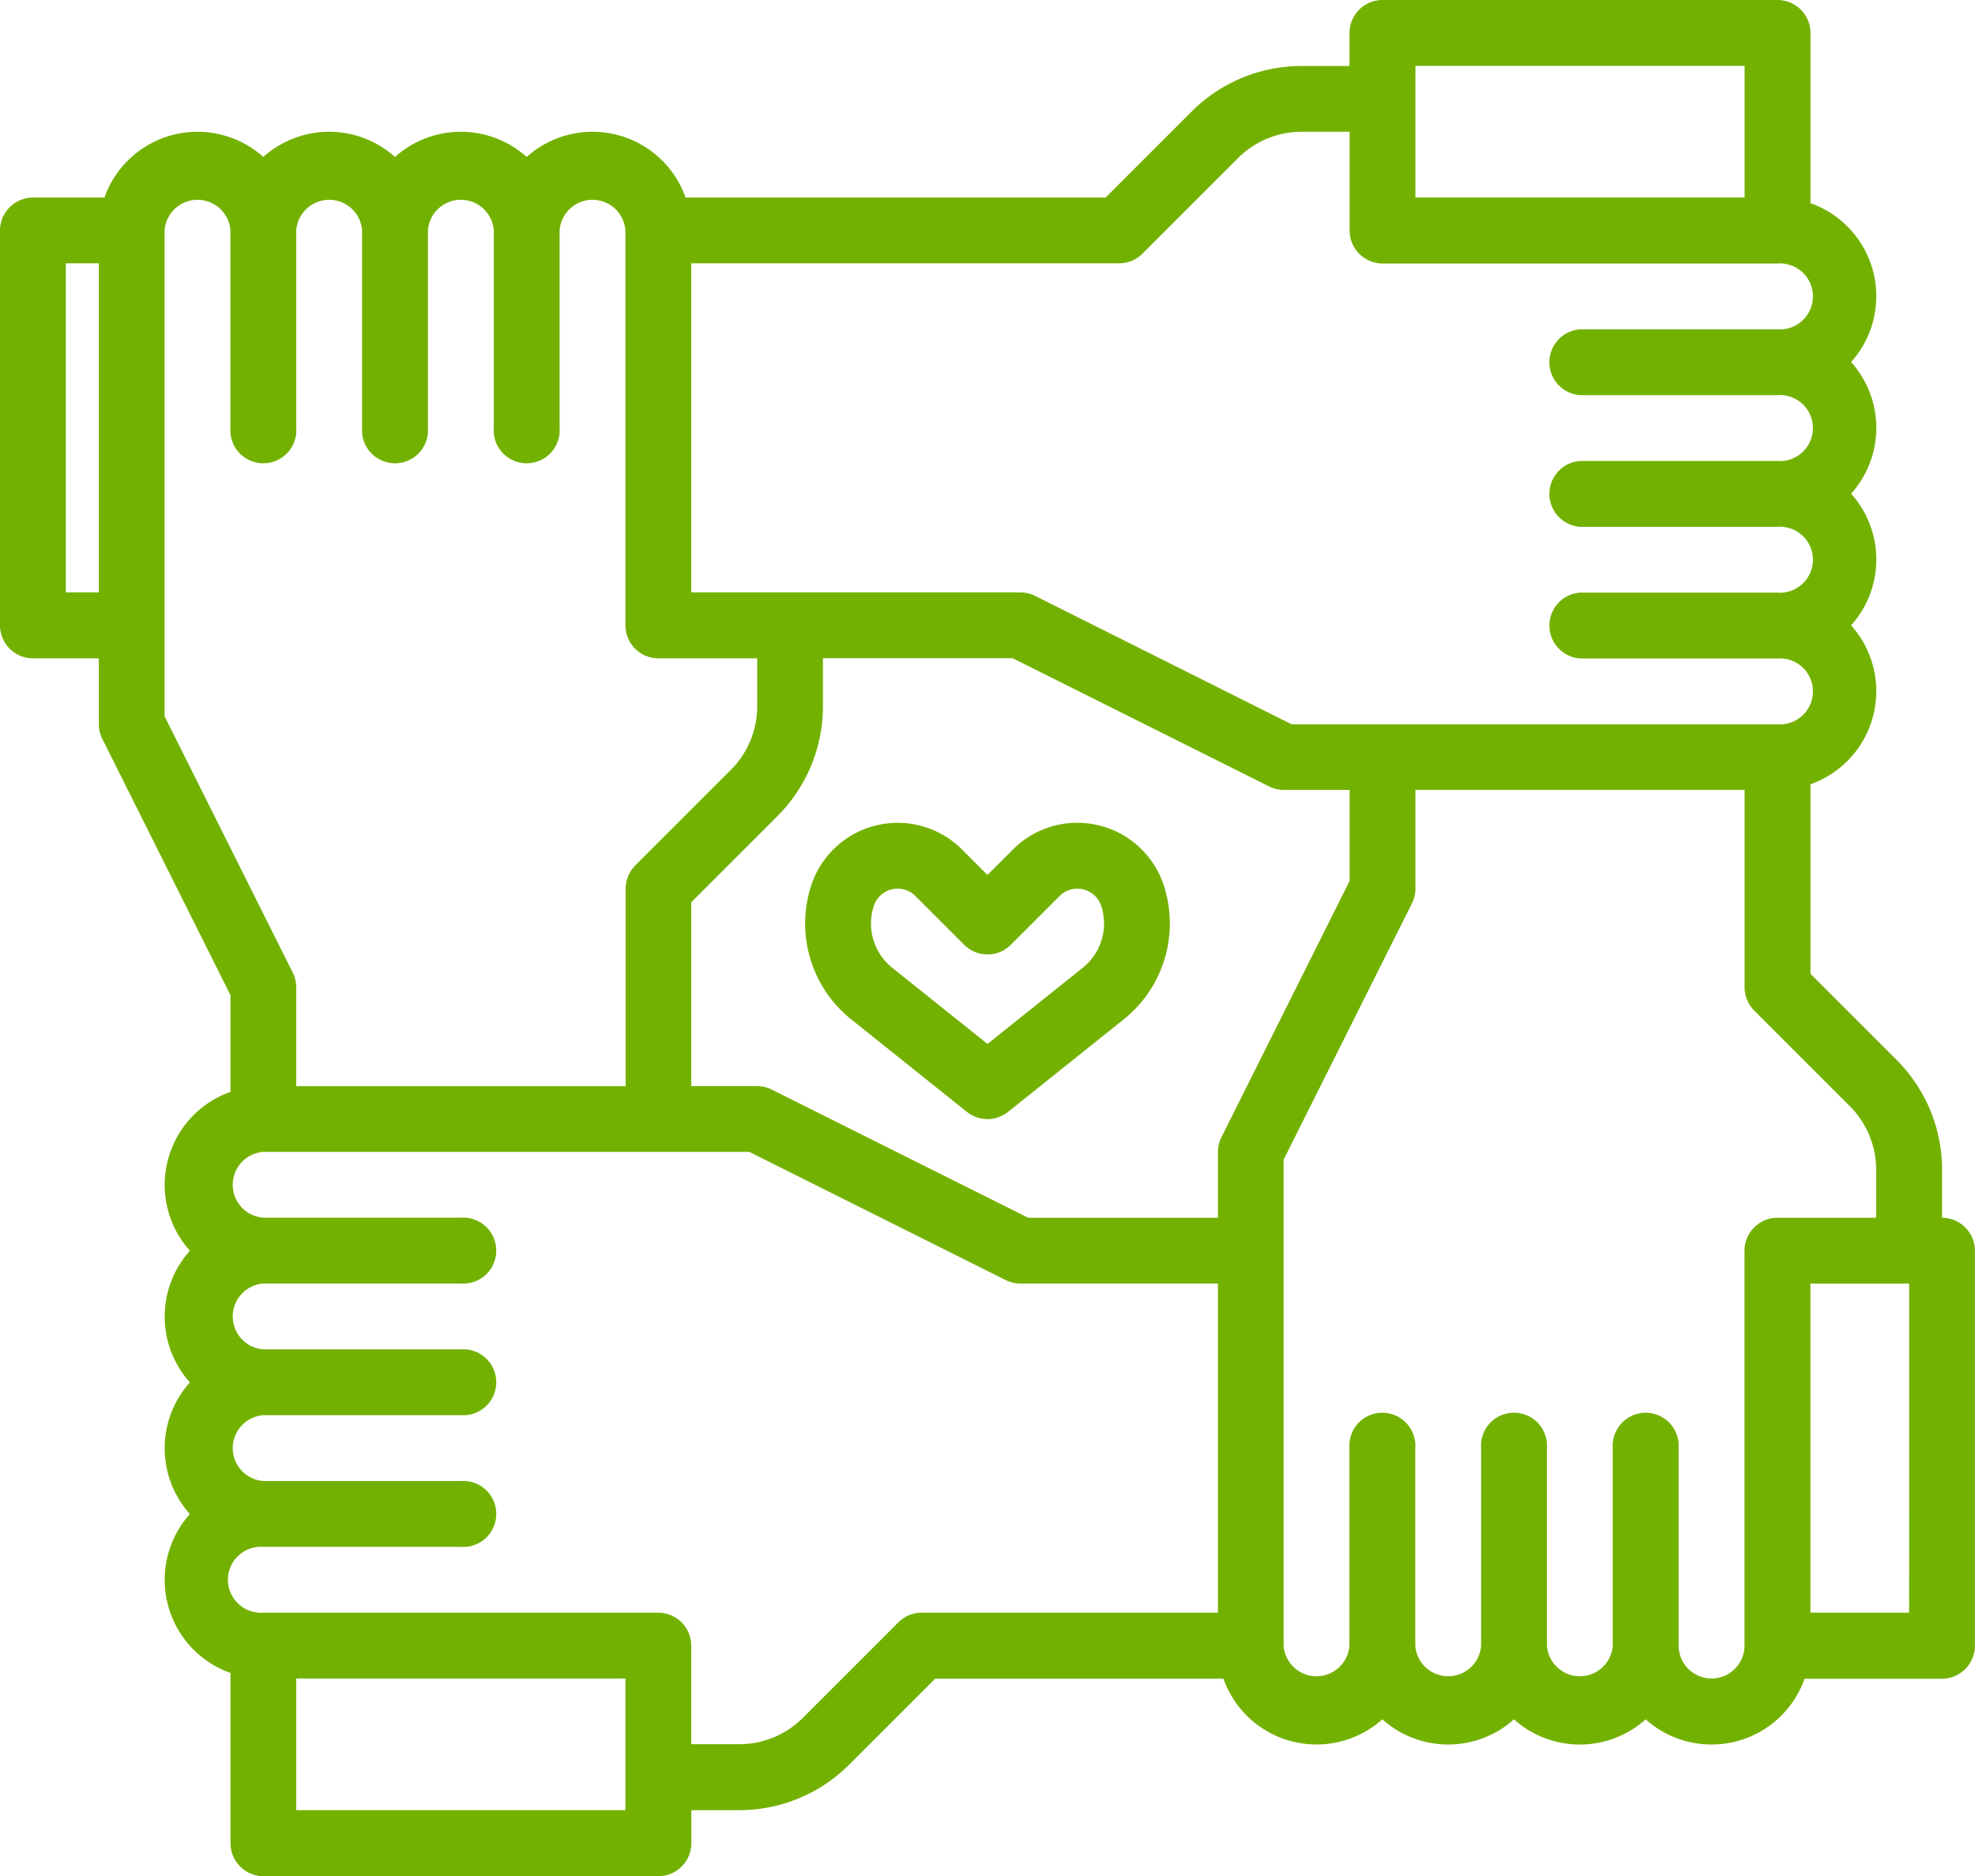 <svg id="outline" xmlns="http://www.w3.org/2000/svg" width="89.757" height="85.27" viewBox="0 0 89.757 85.27">
  <path id="Trazado_50" data-name="Trazado 50" d="M104.261,71.35V69.186a7.059,7.059,0,0,0-2.081-5.024l-3.9-3.9V51.646a4.485,4.485,0,0,0,1.846-7.222,4.48,4.48,0,0,0,0-5.984,4.48,4.48,0,0,0,0-5.984,4.485,4.485,0,0,0-1.846-7.222V17.5a1.5,1.5,0,0,0-1.5-1.5H78.83a1.5,1.5,0,0,0-1.5,1.5v1.5H75.17a7.06,7.06,0,0,0-5.025,2.081l-3.9,3.9H47.158a4.484,4.484,0,0,0-7.222-1.846,4.48,4.48,0,0,0-5.984,0,4.48,4.48,0,0,0-5.984,0,4.485,4.485,0,0,0-7.222,1.846H17.5a1.5,1.5,0,0,0-1.5,1.5V44.423a1.5,1.5,0,0,0,1.5,1.5h2.992v2.992a1.5,1.5,0,0,0,.158.669l5.826,11.652v4.392a4.485,4.485,0,0,0-1.846,7.222,4.48,4.48,0,0,0,0,5.984,4.48,4.48,0,0,0,0,5.984,4.485,4.485,0,0,0,1.846,7.222v7.737a1.5,1.5,0,0,0,1.5,1.5H45.919a1.5,1.5,0,0,0,1.5-1.5v-1.5h2.164A7.06,7.06,0,0,0,54.6,96.2l3.9-3.9h13.1a4.488,4.488,0,0,0,7.224,1.848,4.48,4.48,0,0,0,5.982,0,4.48,4.48,0,0,0,5.984,0,4.485,4.485,0,0,0,7.222-1.846h6.241a1.5,1.5,0,0,0,1.5-1.5V72.846A1.5,1.5,0,0,0,104.261,71.35ZM80.326,18.992h14.96v5.984H80.326ZM66.863,27.968a1.5,1.5,0,0,0,1.058-.438l4.341-4.341a4.088,4.088,0,0,1,2.909-1.2h2.164v4.488a1.5,1.5,0,0,0,1.5,1.5H96.782a1.5,1.5,0,1,1,0,2.992H87.806a1.5,1.5,0,0,0,0,2.992h8.976a1.5,1.5,0,1,1,0,2.992H87.806a1.5,1.5,0,0,0,0,2.992h8.976a1.5,1.5,0,1,1,0,2.992H87.806a1.5,1.5,0,0,0,0,2.992h8.976a1.5,1.5,0,1,1,0,2.992H74.7L63.044,43.085a1.5,1.5,0,0,0-.669-.158H47.415V27.968Zm4.646,39.722a1.5,1.5,0,0,0-.158.669V71.35H62.728L51.076,65.525a1.5,1.5,0,0,0-.669-.158H47.415V57.01l3.9-3.9A7.059,7.059,0,0,0,53.4,48.083V45.919h8.623l11.652,5.826a1.5,1.5,0,0,0,.669.158h2.992v4.135ZM18.992,42.927V27.968h1.5v14.96Zm4.488,5.631V26.472a1.5,1.5,0,0,1,2.992,0v8.976a1.5,1.5,0,1,0,2.992,0V26.472a1.5,1.5,0,0,1,2.992,0v8.976a1.5,1.5,0,1,0,2.992,0V26.472a1.5,1.5,0,0,1,2.992,0v8.976a1.5,1.5,0,1,0,2.992,0V26.472a1.5,1.5,0,0,1,2.992,0V44.423a1.5,1.5,0,0,0,1.5,1.5h4.488v2.164a4.087,4.087,0,0,1-1.2,2.909l-4.341,4.341a1.5,1.5,0,0,0-.438,1.058v8.976H29.464V60.879a1.5,1.5,0,0,0-.158-.669Zm20.943,49.72H29.464V92.294h14.96ZM57.887,89.3a1.5,1.5,0,0,0-1.058.438l-4.341,4.341a4.087,4.087,0,0,1-2.909,1.2H47.415V90.8a1.5,1.5,0,0,0-1.5-1.5H27.968a1.5,1.5,0,1,1,0-2.992h8.976a1.5,1.5,0,1,0,0-2.992H27.968a1.5,1.5,0,0,1,0-2.992h8.976a1.5,1.5,0,1,0,0-2.992H27.968a1.5,1.5,0,0,1,0-2.992h8.976a1.5,1.5,0,1,0,0-2.992H27.968a1.5,1.5,0,0,1,0-2.992H50.054l11.652,5.826a1.5,1.5,0,0,0,.669.158H71.35V89.3Zm35.9,2.992a1.5,1.5,0,0,1-1.5-1.5V81.822a1.5,1.5,0,1,0-2.992,0V90.8a1.5,1.5,0,0,1-2.992,0V81.822a1.5,1.5,0,1,0-2.992,0V90.8a1.5,1.5,0,0,1-2.992,0V81.822a1.5,1.5,0,1,0-2.992,0V90.8a1.5,1.5,0,0,1-2.992,0V68.712L80.168,57.06a1.5,1.5,0,0,0,.158-.669V51.9h14.96v8.976a1.5,1.5,0,0,0,.438,1.058l4.341,4.341a4.087,4.087,0,0,1,1.2,2.909V71.35H96.782a1.5,1.5,0,0,0-1.5,1.5V90.8A1.5,1.5,0,0,1,93.79,92.294Zm8.976-2.992H98.278V74.342h4.488Z" transform="translate(-16 -16)" fill="#73b100"/>
  <path id="Trazado_51" data-name="Trazado 51" d="M224.058,216a4.1,4.1,0,0,0-2.922,1.21l-1.162,1.162-1.162-1.162a4.133,4.133,0,0,0-6.842,1.615,5.576,5.576,0,0,0,1.8,6.1l5.269,4.214a1.5,1.5,0,0,0,1.869,0l5.27-4.216a5.577,5.577,0,0,0,1.8-6.1A4.127,4.127,0,0,0,224.058,216Zm.251,6.584-4.335,3.468-4.335-3.468a2.573,2.573,0,0,1-.83-2.812,1.141,1.141,0,0,1,1.888-.446l2.22,2.22a1.5,1.5,0,0,0,2.116,0l2.22-2.22a1.141,1.141,0,0,1,1.888.446A2.573,2.573,0,0,1,224.309,222.584Z" transform="translate(-175.096 -178.601)" fill="#73b100"/>
</svg>
